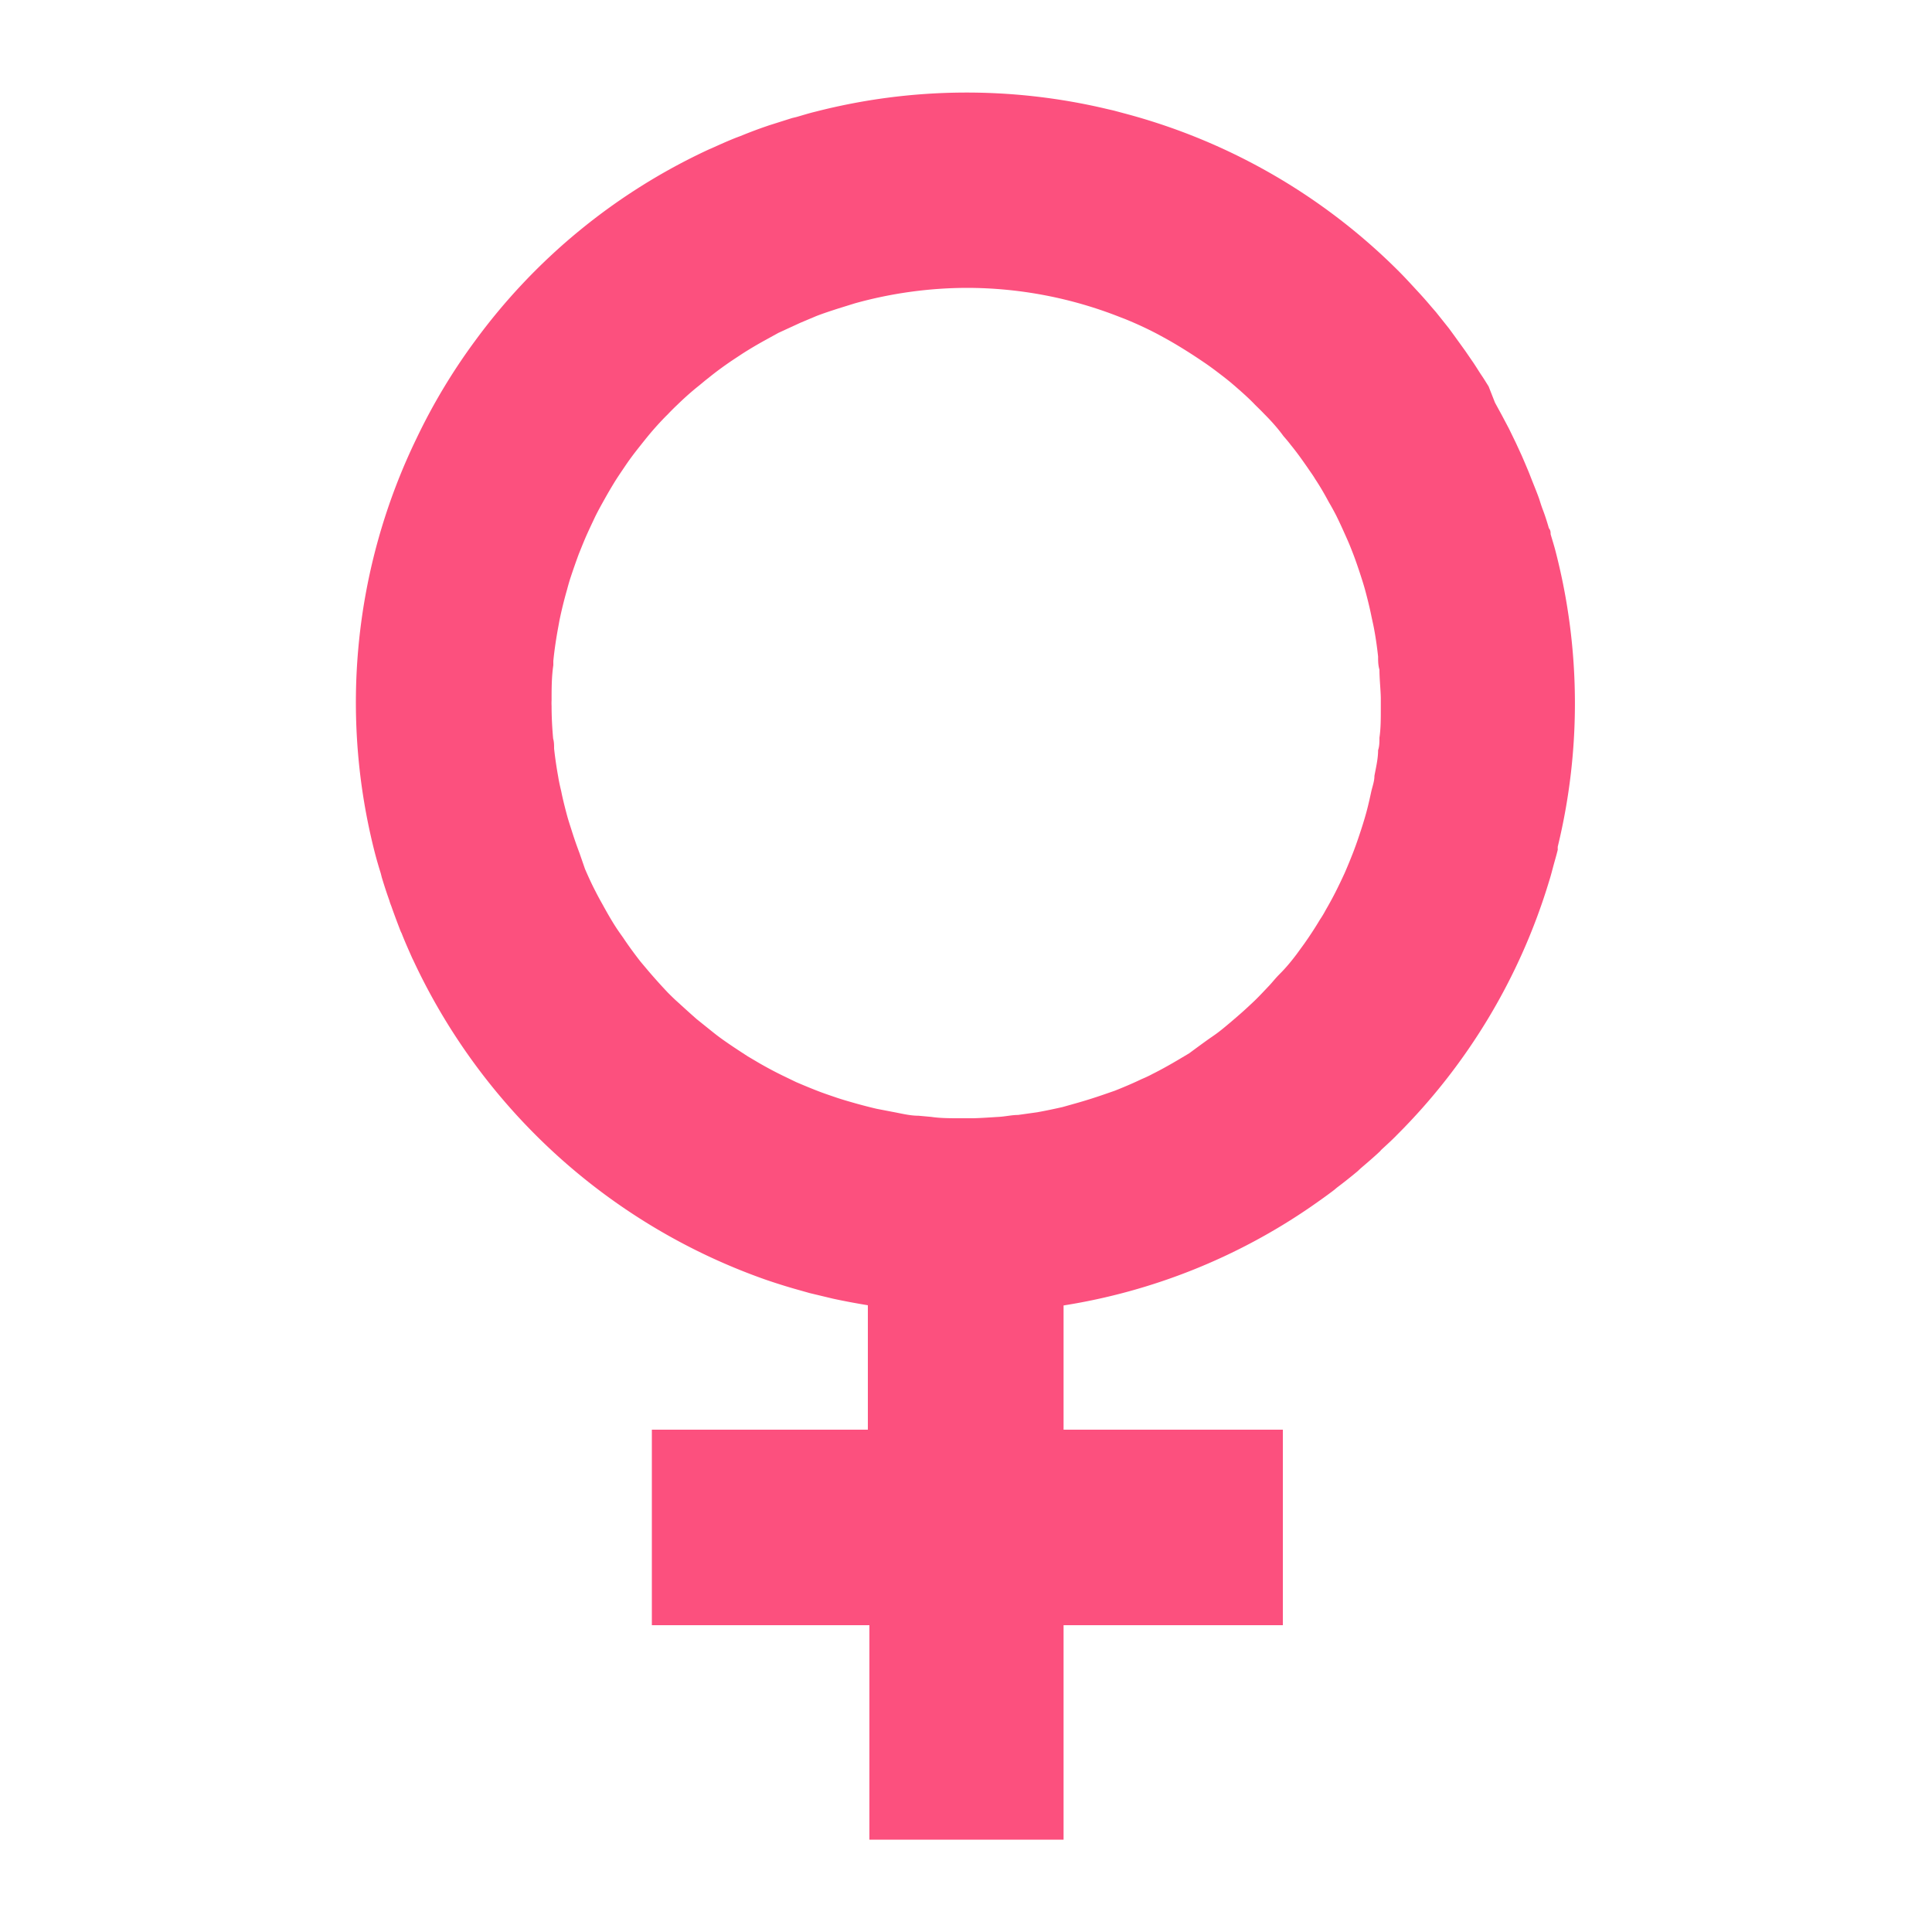 <svg  width="45" height="45" id="Layer_1" data-name="Layer 1" xmlns="http://www.w3.org/2000/svg" viewBox="0 0 100 100"><defs><style>.cls-1{fill:#fc507e;}</style></defs><title>Untitled-1</title><path class="cls-1" d="M67.88,62.44l0,0c.4-.28.8-.56,1.19-.86l.13-.11c.36-.27.71-.55,1.06-.84l.16-.15c.34-.29.68-.58,1-.88l.08-.09c.27-.25.55-.5.81-.77a31.34,31.34,0,0,0,7.88-13.16v0c.09-.28.16-.57.24-.86s.14-.49.2-.74a1.24,1.24,0,0,1,0-.16,31.41,31.41,0,0,0-.1-15.23c-.08-.32-.18-.63-.27-.94,0-.1,0-.2-.09-.31-.1-.35-.21-.69-.33-1-.06-.16-.11-.32-.16-.48s-.23-.61-.35-.91-.15-.39-.23-.58-.23-.55-.35-.82l-.29-.63-.36-.74-.36-.68-.36-.66L77.05,20c-.12-.19-.24-.39-.37-.58s-.32-.51-.49-.75l-.35-.51-.57-.79L75,17l-.67-.84-.26-.3c-.26-.31-.53-.61-.81-.91l-.12-.13c-.24-.26-.48-.52-.74-.78a31.44,31.44,0,0,0-14.2-8.17l-.56-.15-.35-.08a31.43,31.43,0,0,0-15.08.14c-.34.08-.68.19-1,.28L41,6.11l-1.2.38-.29.1c-.4.14-.79.29-1.18.45l-.24.09c-.43.17-.85.36-1.27.55l-.12.05a31.29,31.29,0,0,0-12.13,9.94,30.83,30.83,0,0,0-3,5,31.33,31.33,0,0,0-2.15,21.54c.09.34.19.68.29,1l.05.2c.12.4.25.8.39,1.19a2.47,2.47,0,0,0,.1.29c.14.4.29.8.44,1.19a1.6,1.6,0,0,0,.1.23c.17.44.36.86.55,1.29l.05.1A31.73,31.73,0,0,0,39.67,66.25h0c.56.19,1.13.37,1.71.53l.53.15,1.21.29c.6.13,1.2.24,1.8.34h0V74H33.74V84.12H45v11.1H55.05V84.12H66.4V74H55.05V67.57A31.15,31.15,0,0,0,67.88,62.44ZM44.32,57.12c-.35-.1-.71-.2-1.06-.32s-.53-.18-.8-.28c-.42-.16-.83-.33-1.25-.51l-.6-.29c-.44-.21-.87-.44-1.29-.68l-.61-.36c-.37-.24-.74-.48-1.1-.73s-.53-.38-.79-.59l-.76-.61c-.33-.29-.66-.59-1-.9-.17-.15-.33-.31-.49-.47q-.54-.57-1.05-1.17l-.37-.44c-.32-.41-.62-.82-.9-1.24-.12-.17-.25-.35-.36-.52-.26-.4-.49-.81-.71-1.21-.13-.23-.25-.45-.36-.67-.2-.38-.37-.76-.54-1.15L30,44.17c-.14-.37-.27-.74-.39-1.12s-.19-.58-.27-.88-.21-.8-.29-1.21c-.06-.25-.12-.51-.16-.77q-.13-.72-.21-1.44c0-.18,0-.35-.05-.52-.05-.56-.08-1.12-.08-1.69a2.71,2.71,0,0,1,0-.29c0-.61,0-1.21.09-1.82,0-.07,0-.15,0-.22.06-.6.15-1.19.26-1.78l.06-.33c.11-.53.24-1.06.39-1.58.05-.19.1-.37.16-.56q.21-.64.45-1.29c.11-.27.22-.55.34-.83s.3-.66.46-1,.34-.66.53-1,.32-.56.49-.84.41-.63.62-.94.43-.6.66-.89.38-.48.58-.72.6-.69.92-1c.16-.17.32-.33.49-.49.37-.36.75-.7,1.13-1,.16-.13.32-.27.48-.39.39-.32.79-.61,1.2-.89l.56-.37c.39-.25.78-.48,1.18-.7l.69-.38,1.13-.52.83-.35c.36-.14.73-.26,1.1-.38l.9-.28a21.86,21.86,0,0,1,5.79-.8,21.62,21.62,0,0,1,8,1.54l.16.06a18.83,18.83,0,0,1,1.71.79l.44.24c.36.2.71.41,1.06.63s.62.4.93.61.6.43.9.66.48.38.71.58.69.6,1,.93c.16.16.32.31.48.48.37.37.71.75,1,1.15.13.15.26.3.38.46.32.39.61.8.9,1.22.12.18.25.35.36.54.26.39.49.79.71,1.2.13.22.25.44.37.67.19.38.36.76.53,1.14s.23.54.34.82.27.74.39,1.11.19.59.27.89.2.77.28,1.16.13.58.18.87c.08.44.14.88.19,1.33,0,.23,0,.45.07.68,0,.49.06,1,.07,1.46v.59c0,.49,0,1-.07,1.47,0,.22,0,.44-.07.65,0,.45-.11.89-.19,1.33,0,.29-.11.56-.17.84s-.16.73-.26,1.09-.21.71-.33,1.07-.18.53-.28.8-.33.84-.51,1.25c-.09.19-.18.39-.28.59-.21.44-.44.87-.69,1.3a5.09,5.09,0,0,1-.3.5c-.25.42-.52.83-.8,1.23l-.4.55c-.27.36-.56.71-.85,1s-.39.44-.59.65-.55.59-.84.86-.45.42-.68.62-.6.52-.91.77-.46.34-.7.51-.69.5-1,.73l-.64.38c-.41.24-.82.47-1.24.68q-.28.15-.57.27c-.46.22-.93.42-1.41.61l-.55.19c-.49.17-1,.33-1.5.47L55,57.3c-.44.1-.87.19-1.31.27l-1,.14c-.32,0-.65.08-1,.1s-.88.06-1.32.07h-.7c-.49,0-1,0-1.47-.07l-.66-.06c-.45,0-.9-.12-1.34-.2l-.83-.16Q44.86,57.27,44.32,57.12Z"/></svg>